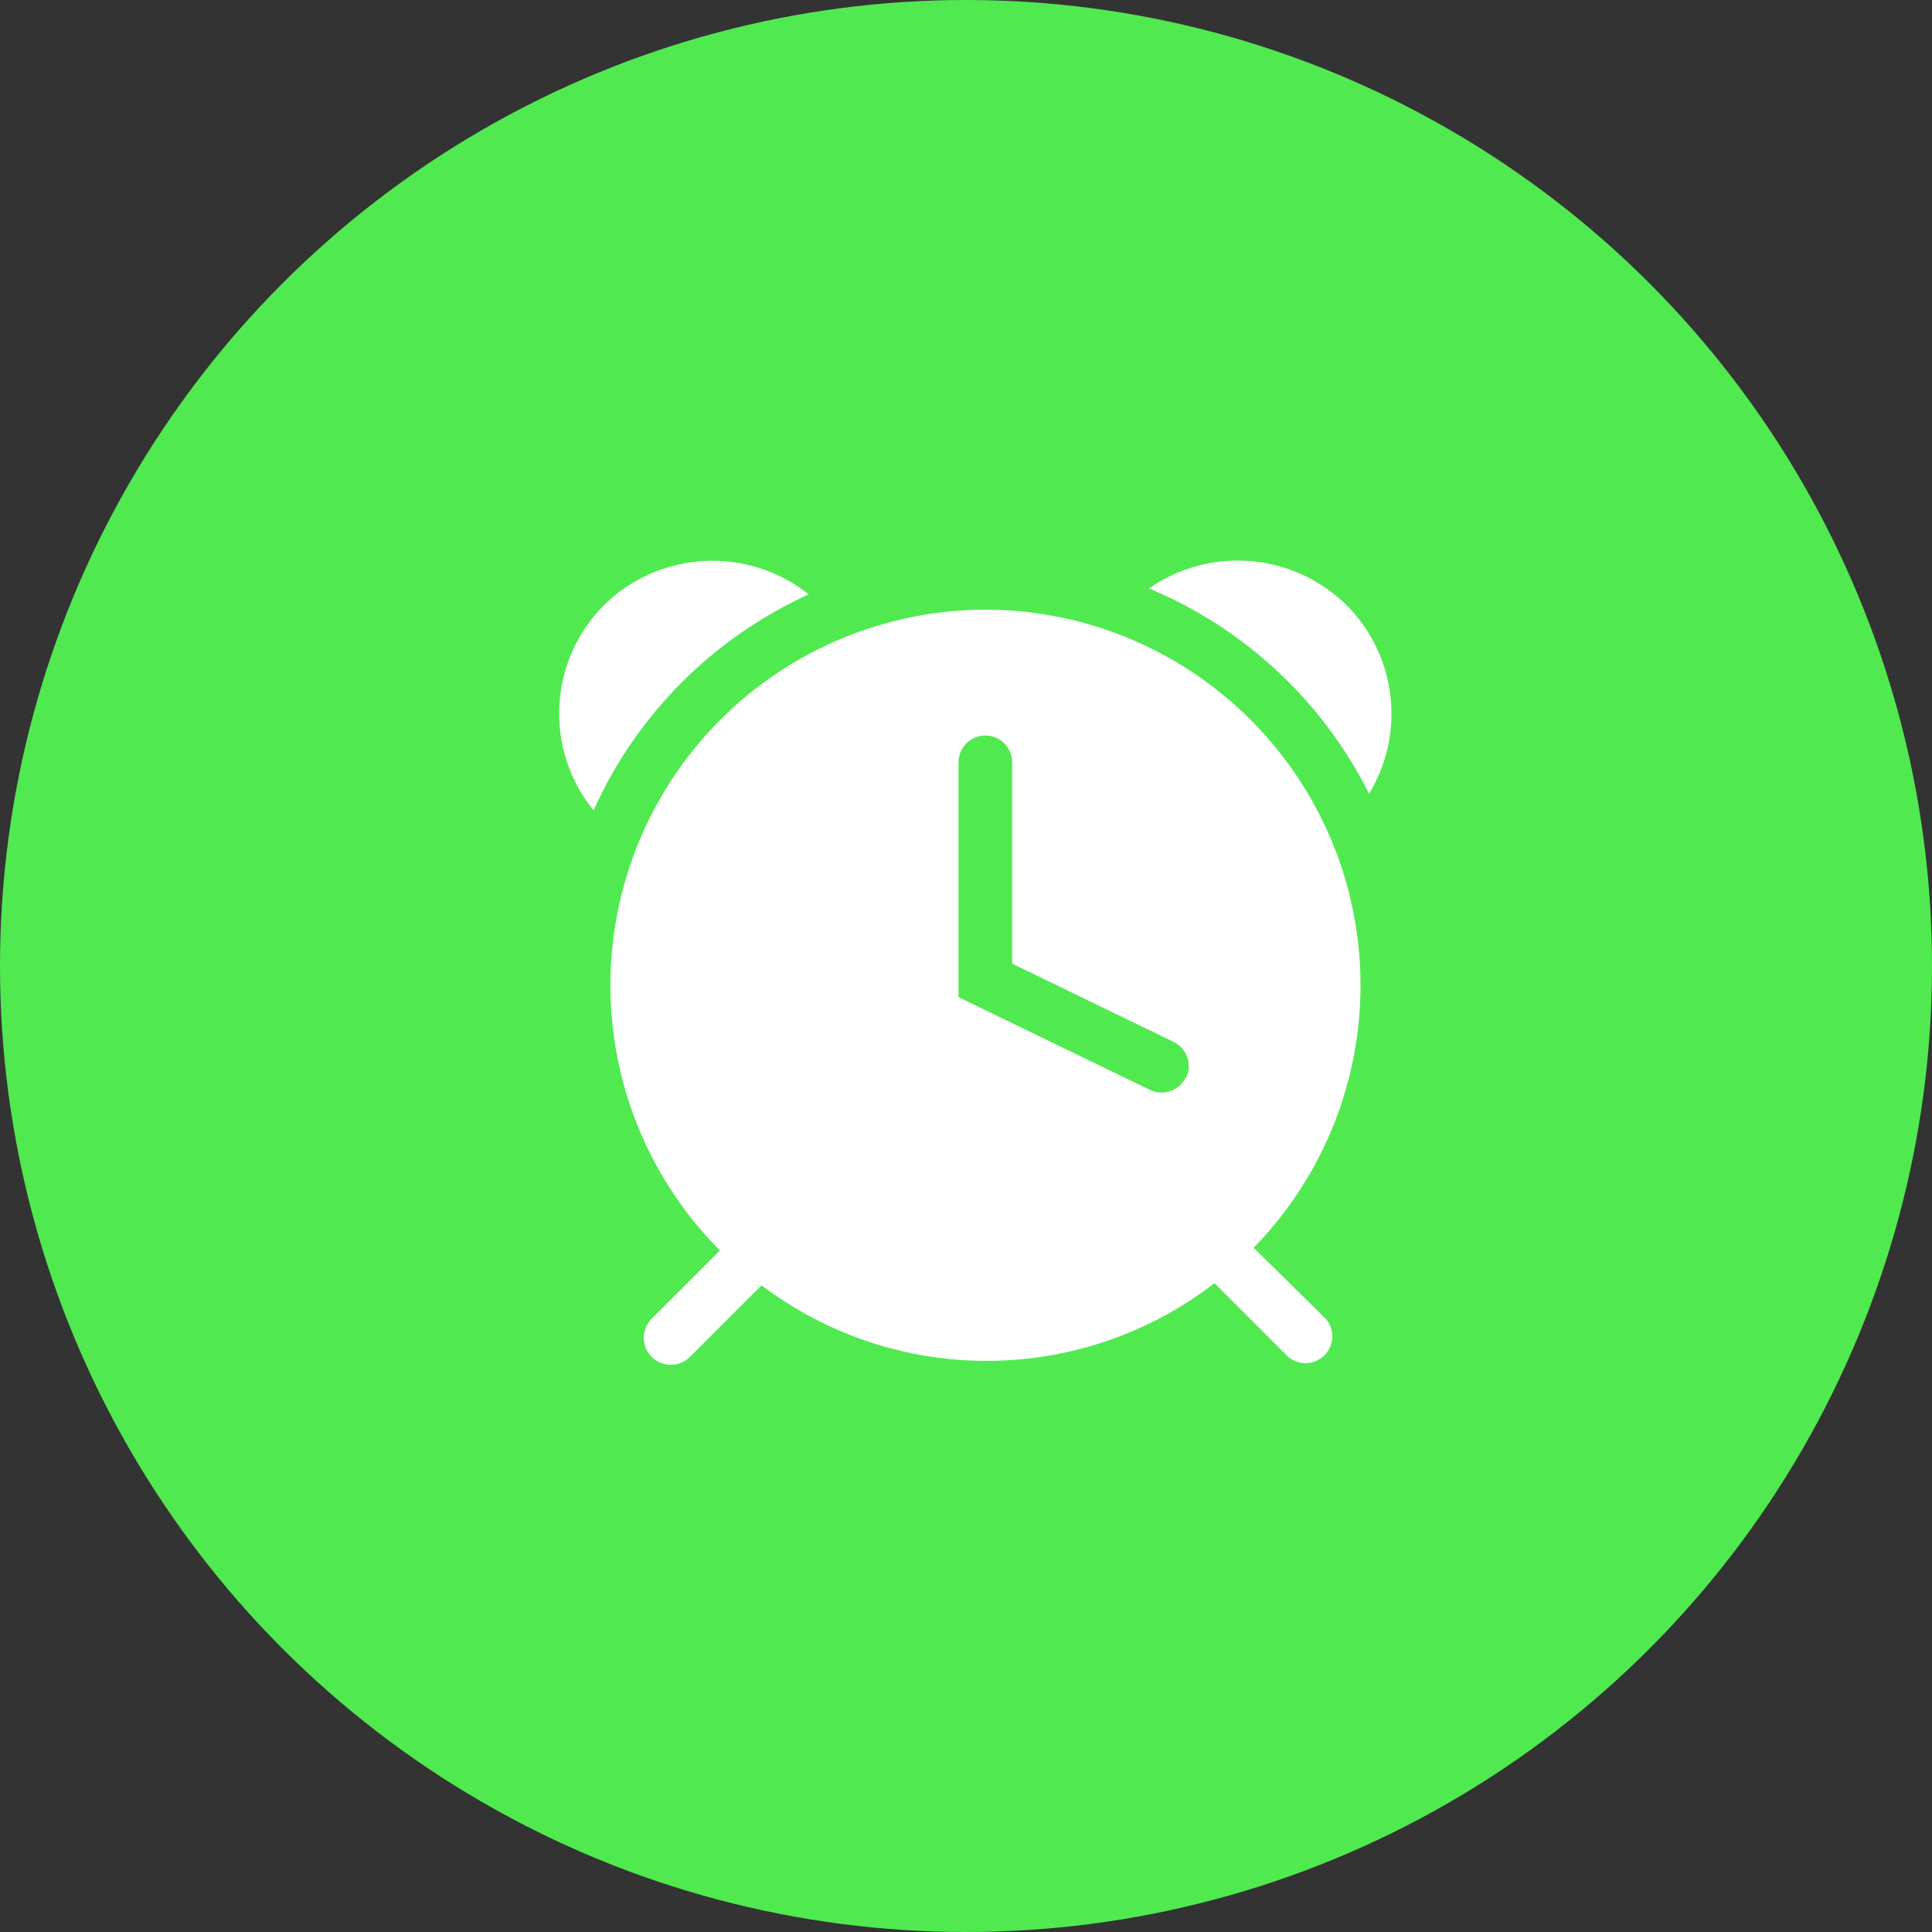 <svg width="50" height="50" viewBox="0 0 50 50" fill="none" xmlns="http://www.w3.org/2000/svg">
<rect x="0" y="0" width="50" height="50" fill="#333333" stroke="none"/>
<circle cx="25" cy="25" r="25" fill="#50EA50"/>
<path d="M34.854 15.667C34.187 15.007 33.309 14.602 32.374 14.522C31.439 14.442 30.506 14.692 29.736 15.229C32.211 16.259 34.232 18.145 35.431 20.542C35.894 19.782 36.088 18.888 35.984 18.005C35.879 17.121 35.482 16.298 34.854 15.667Z" fill="white"/>
<path d="M20.93 15.382C20.164 14.773 19.201 14.466 18.224 14.518C17.246 14.571 16.322 14.979 15.625 15.667C14.934 16.362 14.524 17.289 14.476 18.269C14.427 19.248 14.742 20.211 15.361 20.972C16.475 18.493 18.456 16.505 20.93 15.382Z" fill="white"/>
<path d="M25.5 15.778C23.581 15.782 21.705 16.354 20.11 17.422C18.515 18.49 17.272 20.006 16.538 21.78C15.803 23.553 15.61 25.505 15.983 27.388C16.355 29.271 17.277 31.001 18.632 32.361L16.861 34.132C16.797 34.198 16.746 34.275 16.712 34.361C16.677 34.446 16.66 34.537 16.661 34.629C16.662 34.721 16.681 34.812 16.717 34.896C16.753 34.981 16.806 35.057 16.872 35.122C16.937 35.186 17.015 35.237 17.1 35.271C17.185 35.305 17.277 35.322 17.369 35.321C17.46 35.32 17.551 35.301 17.636 35.265C17.72 35.229 17.797 35.177 17.861 35.111L19.708 33.264C21.398 34.542 23.46 35.229 25.579 35.219C27.697 35.209 29.753 34.503 31.431 33.208L33.333 35.111C33.466 35.225 33.637 35.284 33.812 35.278C33.987 35.271 34.152 35.198 34.276 35.075C34.4 34.951 34.472 34.785 34.479 34.611C34.486 34.436 34.426 34.265 34.312 34.132L32.444 32.292C33.78 30.924 34.683 29.192 35.039 27.314C35.396 25.436 35.191 23.494 34.45 21.731C33.709 19.969 32.464 18.464 30.872 17.405C29.281 16.346 27.412 15.78 25.5 15.778ZM30.688 27.882C30.608 28.047 30.466 28.175 30.293 28.236C30.12 28.297 29.93 28.287 29.764 28.208L24.806 25.806V19.729C24.806 19.545 24.879 19.368 25.009 19.238C25.139 19.108 25.316 19.035 25.5 19.035C25.684 19.035 25.861 19.108 25.991 19.238C26.121 19.368 26.194 19.545 26.194 19.729V24.938L30.361 26.958C30.444 26.997 30.519 27.051 30.581 27.118C30.643 27.185 30.692 27.264 30.723 27.349C30.755 27.435 30.769 27.526 30.765 27.618C30.762 27.709 30.74 27.799 30.701 27.882H30.688Z" fill="white"/>
</svg>
